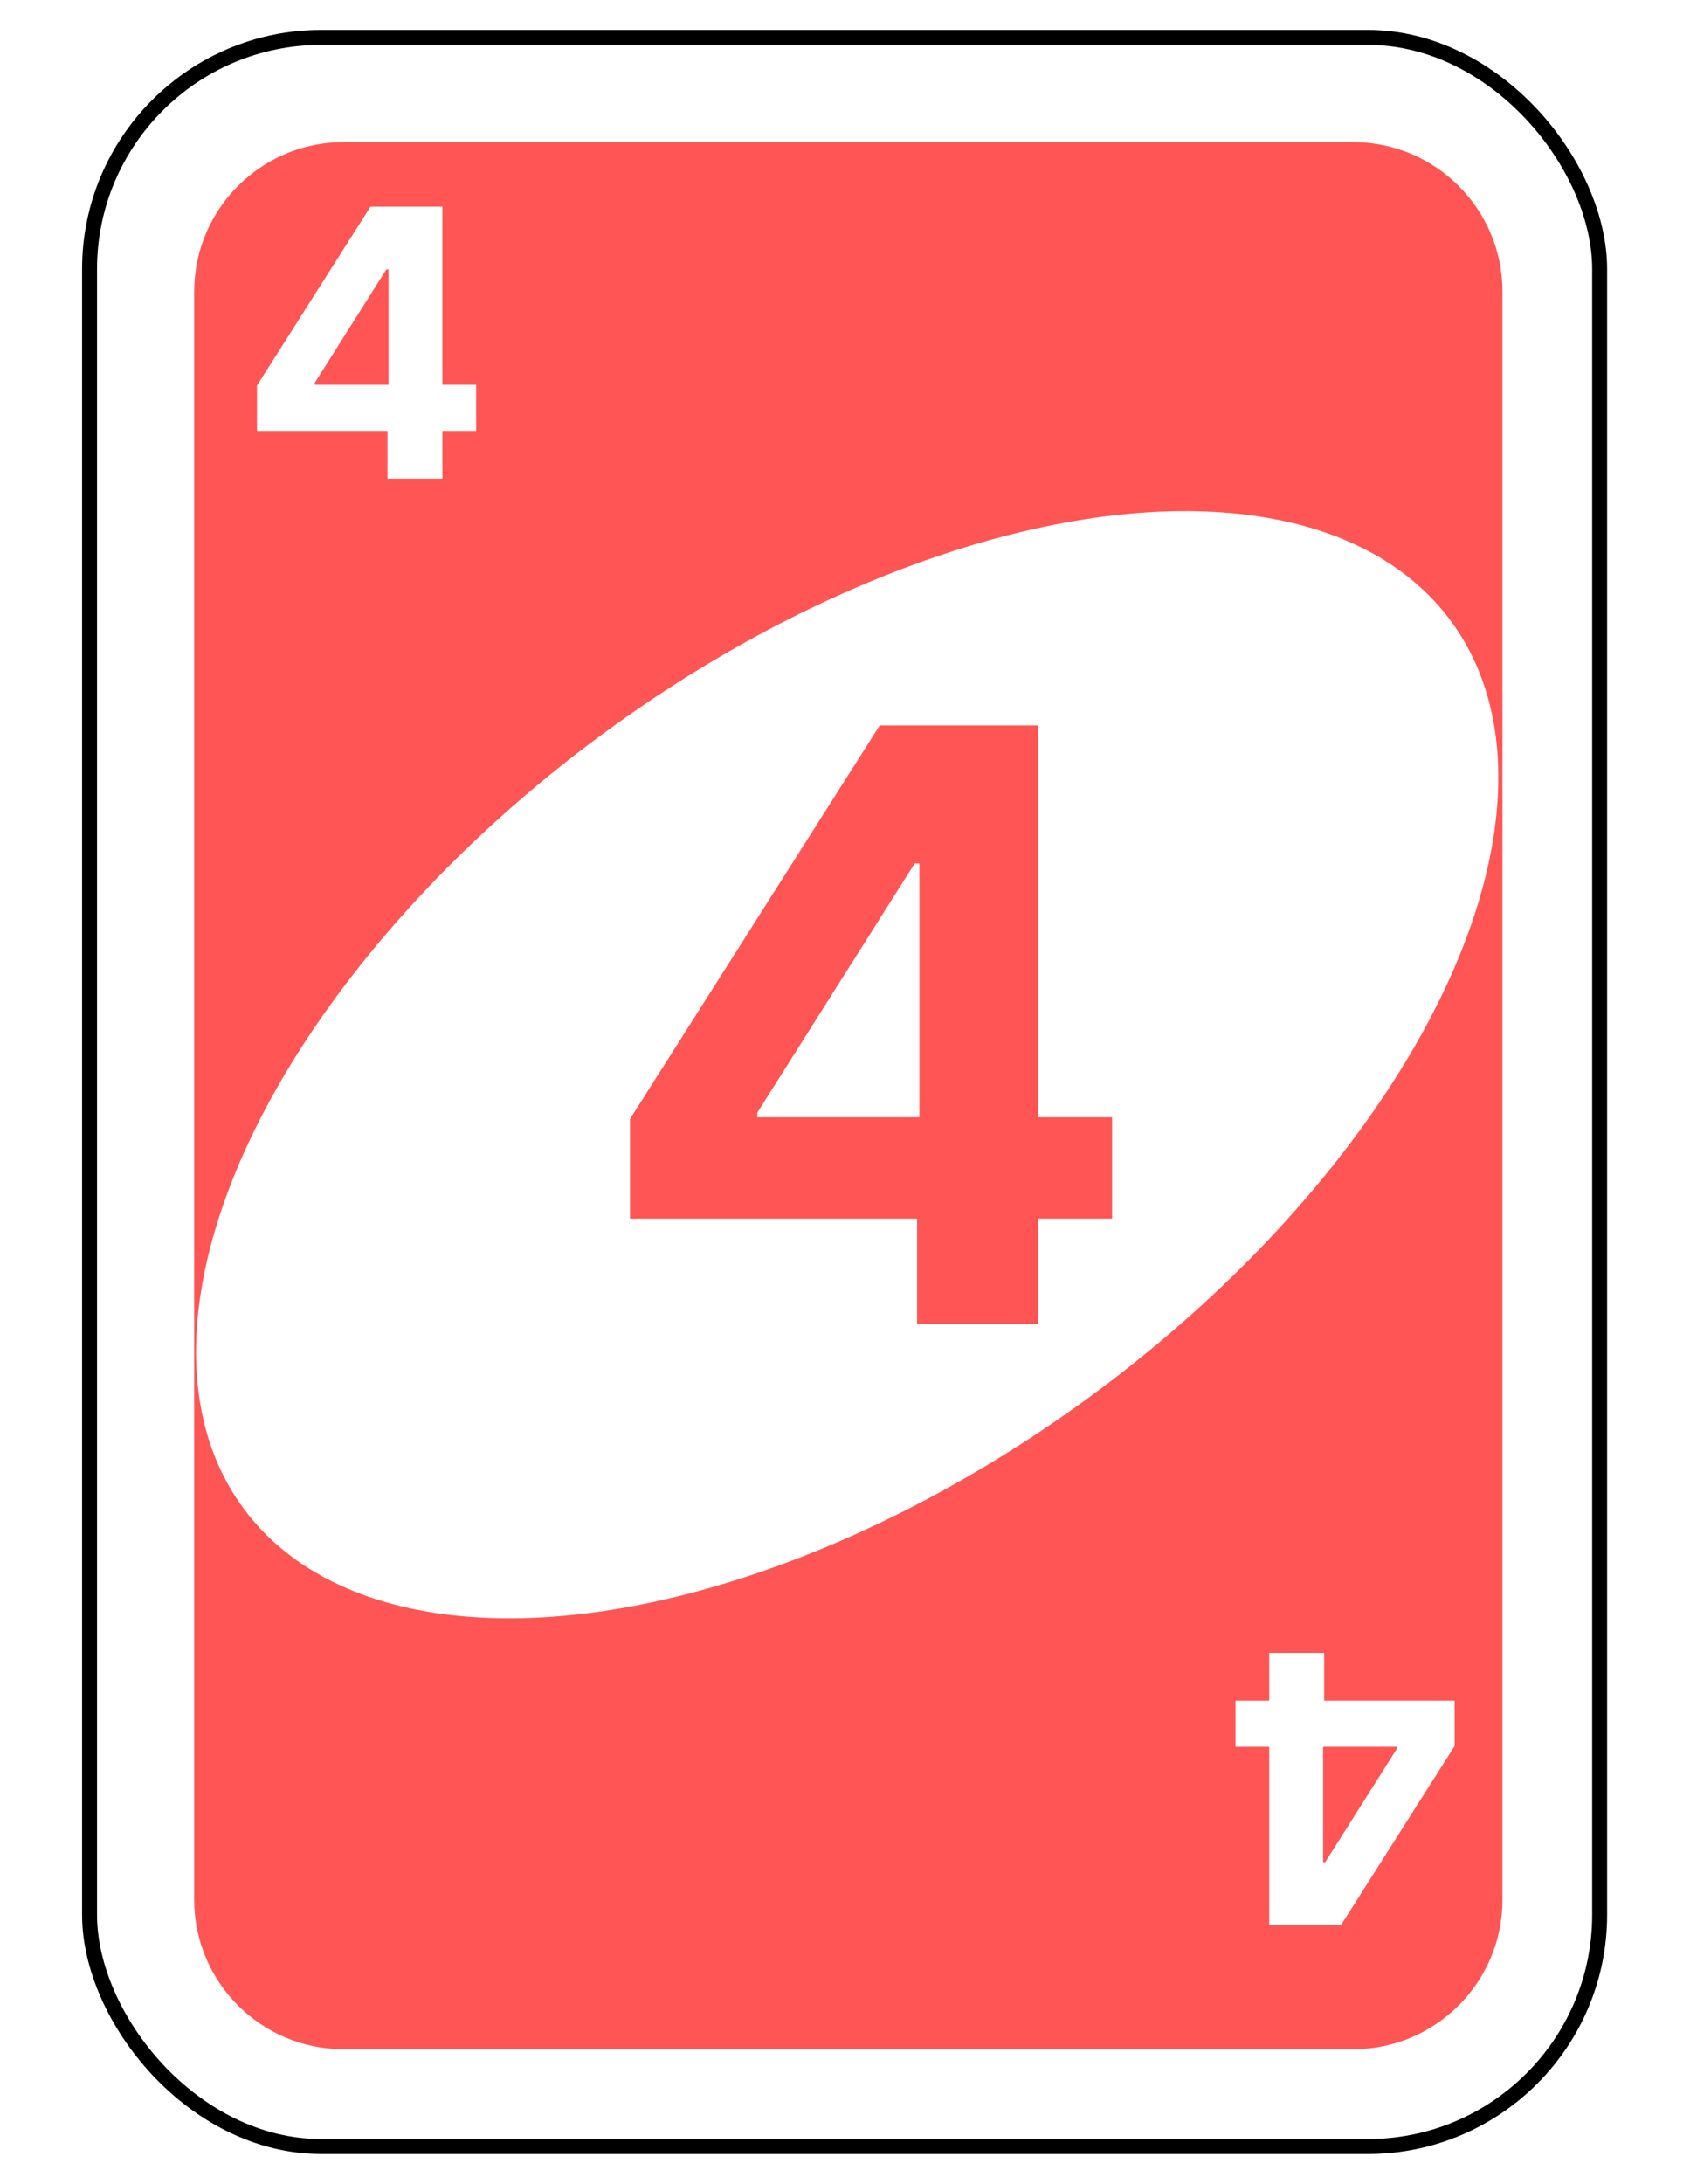 <svg width="227" height="292" viewBox="0 0 227 292" fill="none" xmlns="http://www.w3.org/2000/svg">
<g filter="url(#filter0_d_2_365)">
<rect x="12.978" y="2" width="200" height="280" rx="30" fill="white"/>
<rect x="11.978" y="1" width="202" height="282" rx="31" stroke="black" stroke-width="2"/>
</g>
<g filter="url(#filter1_d_2_365)">
<path d="M25.978 35C25.978 23.954 34.932 15 45.978 15H180.978C192.024 15 200.978 23.954 200.978 35V250C200.978 261.046 192.024 270 180.978 270H45.978C34.932 270 25.978 261.046 25.978 250V35Z" fill="#FF5555"/>
</g>
<ellipse cx="113.326" cy="142.358" rx="100.201" ry="55" transform="rotate(-36.259 113.326 142.358)" fill="white"/>
<path d="M84.273 162.938V149.617L117.672 97H129.156V115.437H122.359L101.305 148.758V149.383H148.766V162.938H84.273ZM122.672 177V158.875L122.984 152.977V97H138.844V177H122.672Z" fill="#FF5555"/>
<path d="M34.375 57.608V51.553L49.556 27.636H54.776V36.017H51.687L42.117 51.163V51.447H63.69V57.608H34.375ZM51.829 64V55.761L51.971 53.08V27.636H59.18V64H51.829Z" fill="white"/>
<path d="M194.581 227.392V233.447L179.4 257.364H174.18V248.983H177.269L186.84 233.837V233.553H165.267V227.392H194.581ZM177.127 221V229.239L176.985 231.92V257.364H169.777V221H177.127Z" fill="white"/>
<defs>
<filter id="filter0_d_2_365" x="6.978" y="0" width="212" height="292" filterUnits="userSpaceOnUse" color-interpolation-filters="sRGB">
<feFlood flood-opacity="0" result="BackgroundImageFix"/>
<feColorMatrix in="SourceAlpha" type="matrix" values="0 0 0 0 0 0 0 0 0 0 0 0 0 0 0 0 0 0 127 0" result="hardAlpha"/>
<feOffset dy="4"/>
<feGaussianBlur stdDeviation="2"/>
<feComposite in2="hardAlpha" operator="out"/>
<feColorMatrix type="matrix" values="0 0 0 0 0 0 0 0 0 0 0 0 0 0 0 0 0 0 0.25 0"/>
<feBlend mode="normal" in2="BackgroundImageFix" result="effect1_dropShadow_2_365"/>
<feBlend mode="normal" in="SourceGraphic" in2="effect1_dropShadow_2_365" result="shape"/>
</filter>
<filter id="filter1_d_2_365" x="21.978" y="15" width="183" height="263" filterUnits="userSpaceOnUse" color-interpolation-filters="sRGB">
<feFlood flood-opacity="0" result="BackgroundImageFix"/>
<feColorMatrix in="SourceAlpha" type="matrix" values="0 0 0 0 0 0 0 0 0 0 0 0 0 0 0 0 0 0 127 0" result="hardAlpha"/>
<feOffset dy="4"/>
<feGaussianBlur stdDeviation="2"/>
<feComposite in2="hardAlpha" operator="out"/>
<feColorMatrix type="matrix" values="0 0 0 0 0 0 0 0 0 0 0 0 0 0 0 0 0 0 0.25 0"/>
<feBlend mode="normal" in2="BackgroundImageFix" result="effect1_dropShadow_2_365"/>
<feBlend mode="normal" in="SourceGraphic" in2="effect1_dropShadow_2_365" result="shape"/>
</filter>
</defs>
</svg>
